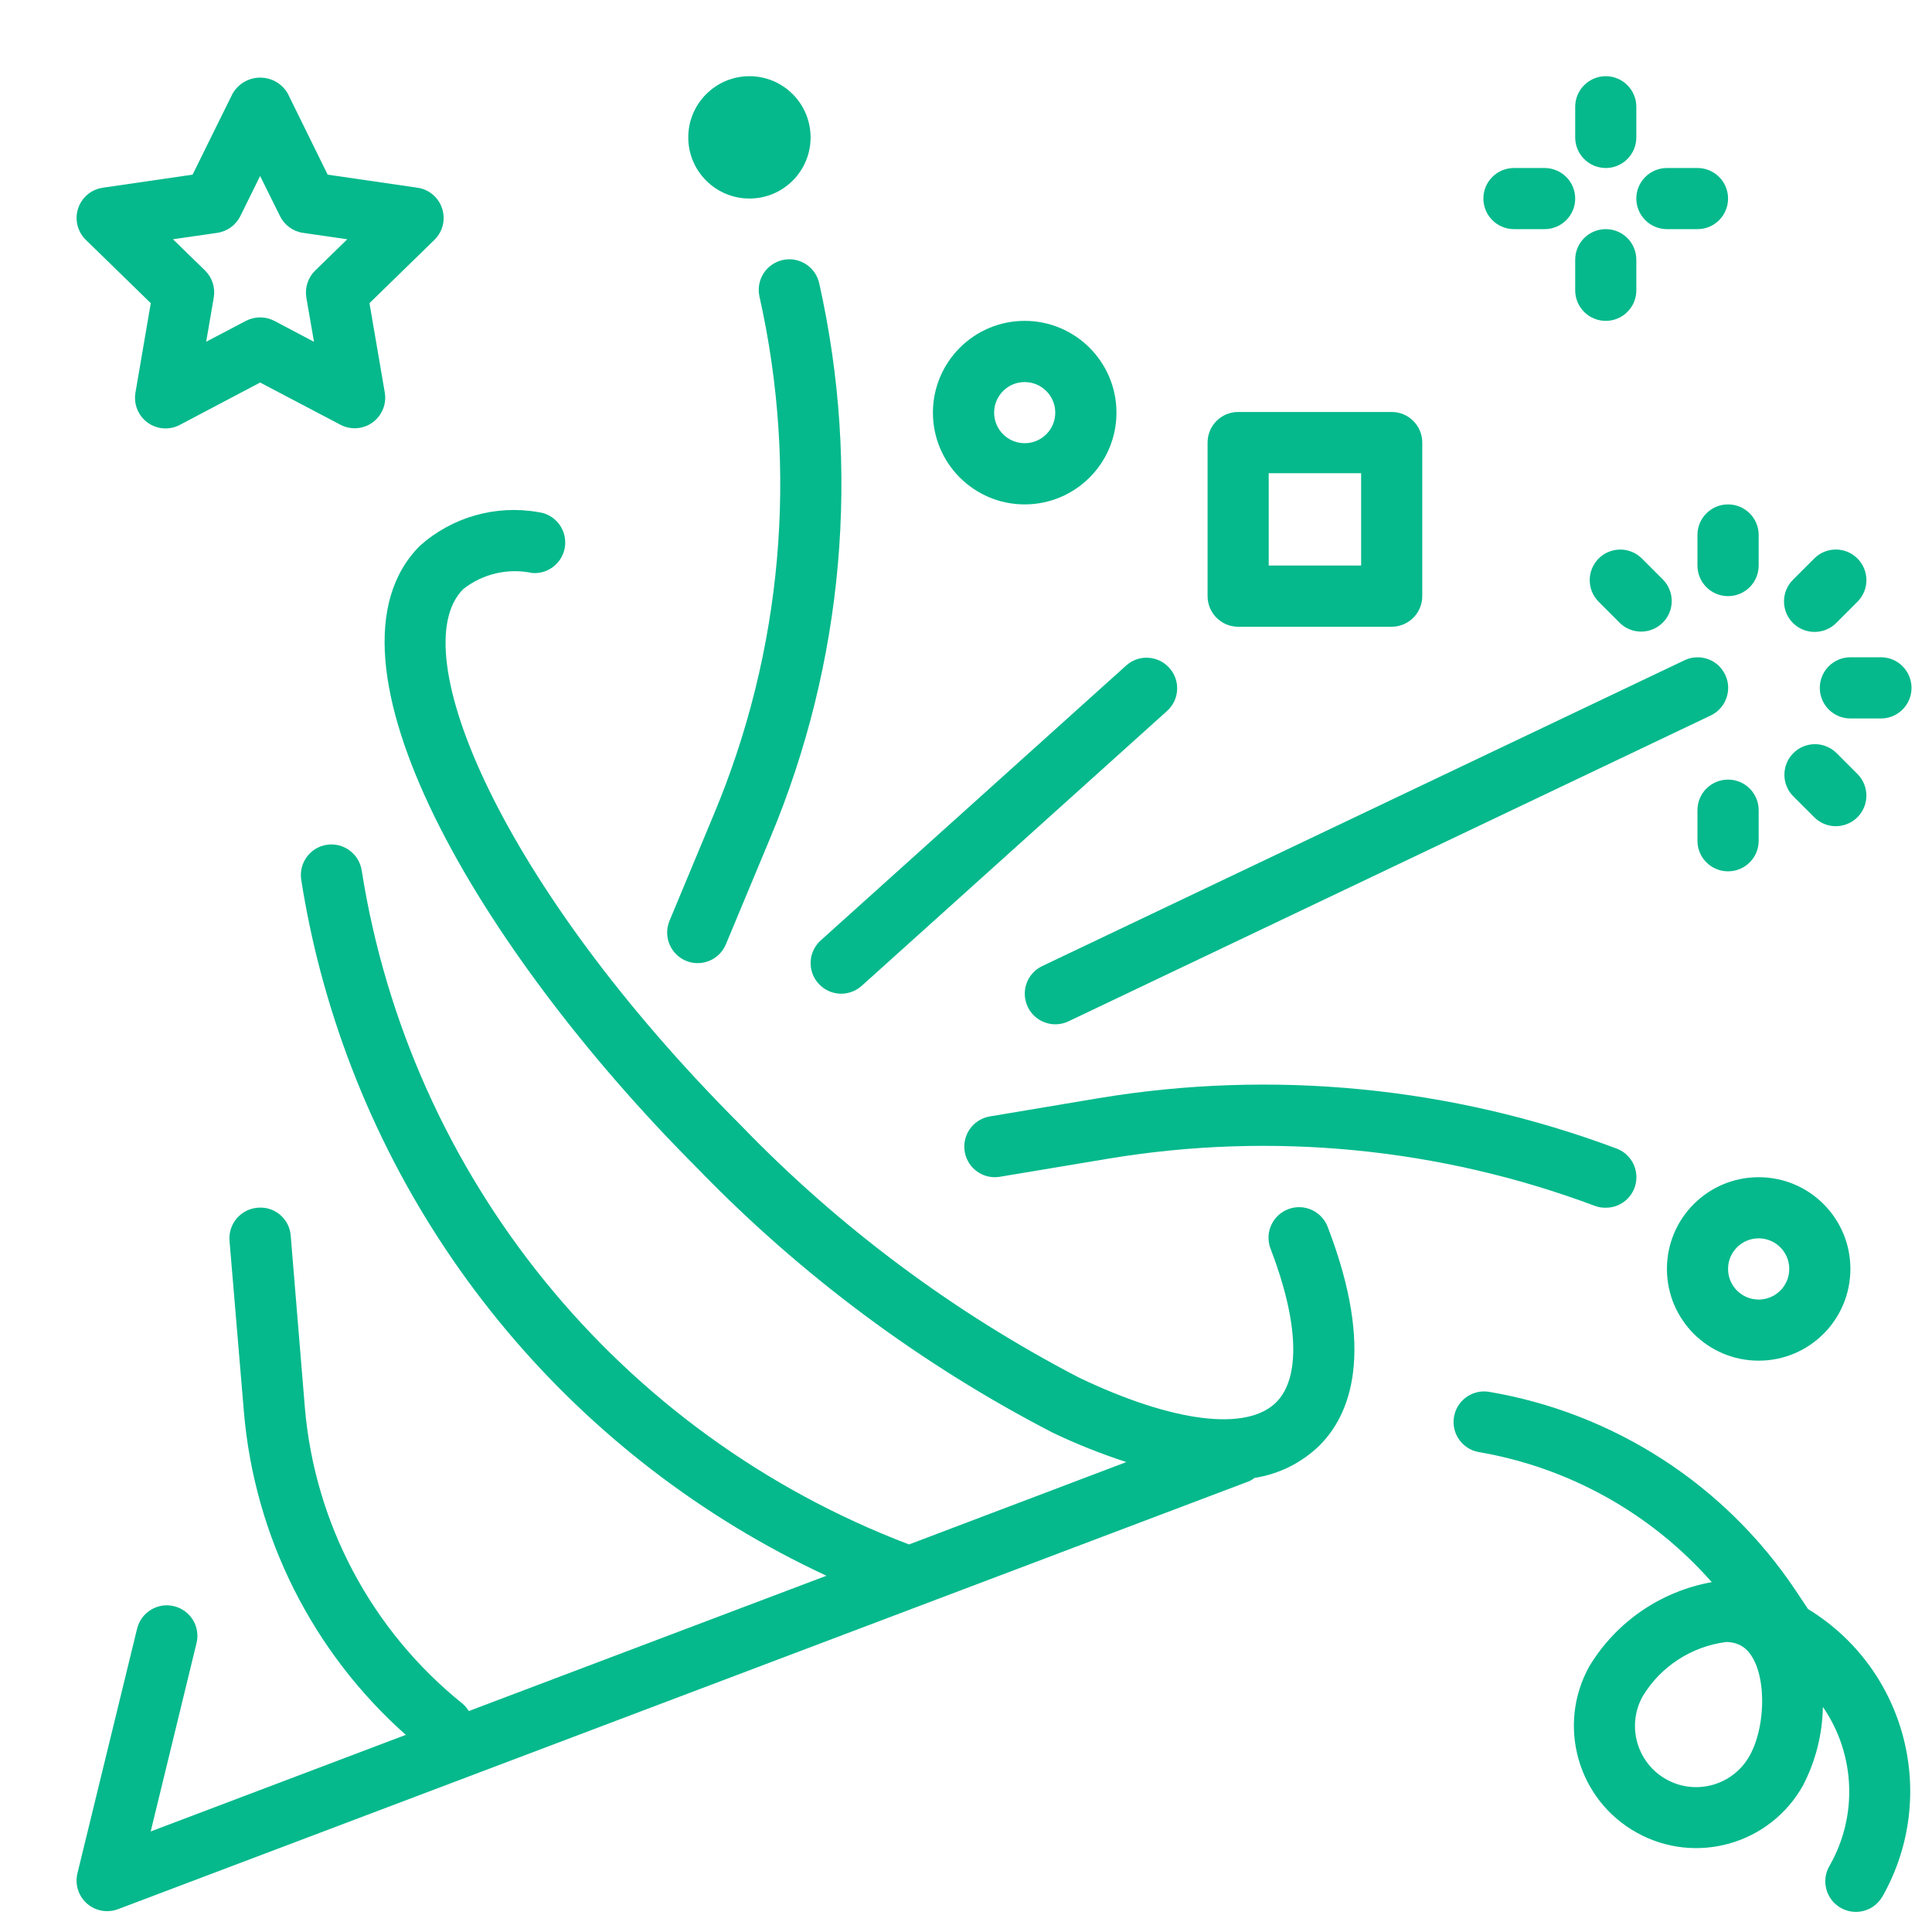 <svg width="25" height="25" viewBox="0 0 25 25" fill="none" xmlns="http://www.w3.org/2000/svg">
<g clip-path="url(#clip0)">
<path d="M17.183 15.883C17.108 15.677 16.882 15.57 16.676 15.644C16.47 15.719 16.364 15.945 16.438 16.151C16.44 16.156 16.442 16.161 16.444 16.166C16.805 17.108 16.831 17.828 16.515 18.145C16.132 18.527 15.178 18.407 13.962 17.826C12.335 16.98 10.855 15.877 9.582 14.557C6.482 11.457 5.203 8.415 5.994 7.623C6.246 7.424 6.574 7.348 6.889 7.415C7.107 7.431 7.297 7.267 7.313 7.049C7.328 6.838 7.176 6.652 6.966 6.627C6.416 6.53 5.851 6.69 5.434 7.062C3.984 8.512 6.201 12.293 9.022 15.115C10.359 16.498 11.912 17.654 13.62 18.538C13.93 18.686 14.249 18.813 14.575 18.919L11.763 19.985C8.009 18.558 5.306 15.229 4.68 11.262C4.646 11.046 4.443 10.898 4.227 10.932C4.011 10.966 3.864 11.169 3.898 11.385C3.96 11.78 4.043 12.176 4.145 12.563C5.056 16.016 7.456 18.884 10.694 20.39L6.066 22.141C6.045 22.106 6.018 22.074 5.987 22.047C4.811 21.103 4.073 19.718 3.945 18.215L3.762 15.991C3.747 15.776 3.561 15.613 3.345 15.627C3.341 15.628 3.337 15.628 3.333 15.628C3.115 15.646 2.953 15.836 2.97 16.054C2.97 16.055 2.97 16.056 2.97 16.057L3.157 18.28C3.296 19.886 4.045 21.378 5.251 22.449L1.95 23.699L2.543 21.262C2.595 21.05 2.465 20.836 2.252 20.784C2.04 20.732 1.826 20.863 1.774 21.075L1.002 24.241C0.95 24.453 1.08 24.667 1.292 24.719C1.37 24.738 1.452 24.733 1.526 24.705L16.169 19.165C16.192 19.153 16.214 19.14 16.234 19.124C16.551 19.075 16.845 18.928 17.075 18.704C17.467 18.312 17.804 17.504 17.183 15.883Z" fill="#05B98C"/>
<path d="M20.918 14.862C18.778 14.061 16.466 13.836 14.213 14.211L12.799 14.448C12.584 14.49 12.444 14.697 12.485 14.912C12.525 15.119 12.72 15.259 12.929 15.229L14.343 14.993C16.459 14.641 18.631 14.852 20.64 15.605C20.684 15.621 20.731 15.629 20.779 15.628C20.997 15.629 21.175 15.452 21.175 15.233C21.175 15.068 21.073 14.92 20.918 14.862Z" fill="#05B98C"/>
<path d="M22.324 8.731C22.23 8.533 21.994 8.45 21.797 8.544L13.486 12.501C13.289 12.595 13.205 12.831 13.299 13.028C13.299 13.028 13.299 13.029 13.299 13.029C13.393 13.226 13.629 13.31 13.826 13.216C13.826 13.216 13.826 13.216 13.826 13.216L22.137 9.258C22.334 9.164 22.418 8.928 22.324 8.731Z" fill="#05B98C"/>
<path d="M10.602 3.672C10.558 3.458 10.349 3.32 10.135 3.363C9.921 3.407 9.782 3.616 9.826 3.83C9.827 3.835 9.828 3.839 9.829 3.844C10.33 6.082 10.124 8.42 9.238 10.536L8.663 11.916C8.58 12.117 8.675 12.348 8.875 12.432C8.924 12.453 8.975 12.463 9.027 12.463C9.187 12.463 9.331 12.367 9.393 12.219L9.968 10.84C10.917 8.574 11.138 6.069 10.602 3.672Z" fill="#05B98C"/>
<path d="M22.757 15.233C22.101 15.233 21.57 15.764 21.57 16.42C21.57 17.076 22.101 17.607 22.757 17.607C23.413 17.607 23.944 17.076 23.944 16.42C23.944 15.764 23.413 15.233 22.757 15.233ZM22.757 16.816C22.538 16.816 22.361 16.639 22.361 16.42C22.361 16.202 22.538 16.024 22.757 16.024C22.976 16.024 23.153 16.202 23.153 16.42C23.153 16.639 22.976 16.816 22.757 16.816Z" fill="#05B98C"/>
<path d="M13.259 4.152C12.604 4.152 12.072 4.684 12.072 5.34C12.072 5.995 12.604 6.527 13.259 6.527C13.915 6.527 14.447 5.995 14.447 5.34C14.447 4.684 13.915 4.152 13.259 4.152ZM13.259 5.735C13.041 5.735 12.864 5.558 12.864 5.34C12.864 5.121 13.041 4.944 13.259 4.944C13.478 4.944 13.655 5.121 13.655 5.34C13.655 5.558 13.478 5.735 13.259 5.735Z" fill="#05B98C"/>
<path d="M9.698 2.569C10.135 2.569 10.489 2.215 10.489 1.778C10.489 1.341 10.135 0.986 9.698 0.986C9.261 0.986 8.906 1.341 8.906 1.778C8.906 2.215 9.261 2.569 9.698 2.569Z" fill="#05B98C"/>
<path d="M20.779 2.965C20.56 2.965 20.383 3.142 20.383 3.361V3.757C20.383 3.975 20.56 4.152 20.779 4.152C20.997 4.152 21.174 3.975 21.174 3.757V3.361C21.174 3.142 20.997 2.965 20.779 2.965Z" fill="#05B98C"/>
<path d="M20.779 0.986C20.56 0.986 20.383 1.164 20.383 1.382V1.778C20.383 1.996 20.56 2.174 20.779 2.174C20.997 2.174 21.174 1.996 21.174 1.778V1.382C21.174 1.164 20.997 0.986 20.779 0.986Z" fill="#05B98C"/>
<path d="M21.966 2.174H21.57C21.352 2.174 21.174 2.351 21.174 2.569C21.174 2.788 21.352 2.965 21.57 2.965H21.966C22.184 2.965 22.361 2.788 22.361 2.569C22.361 2.351 22.184 2.174 21.966 2.174Z" fill="#05B98C"/>
<path d="M19.987 2.174H19.591C19.372 2.174 19.195 2.351 19.195 2.569C19.195 2.788 19.372 2.965 19.591 2.965H19.987C20.205 2.965 20.383 2.788 20.383 2.569C20.383 2.351 20.205 2.174 19.987 2.174Z" fill="#05B98C"/>
<path d="M18.008 5.331H16.021C15.803 5.331 15.626 5.508 15.626 5.727V7.714C15.626 7.932 15.803 8.11 16.021 8.11H18.008C18.227 8.11 18.404 7.932 18.404 7.714V5.727C18.404 5.508 18.227 5.331 18.008 5.331ZM17.613 7.318H16.417V6.123H17.613V7.318Z" fill="#05B98C"/>
<path d="M15.125 8.636C14.98 8.481 14.738 8.468 14.578 8.607L10.62 12.169C10.458 12.315 10.445 12.565 10.591 12.727C10.737 12.89 10.987 12.903 11.15 12.757L15.107 9.195C15.267 9.046 15.275 8.795 15.125 8.636Z" fill="#05B98C"/>
<path d="M22.361 10.088C22.142 10.088 21.965 10.265 21.965 10.484V10.88C21.965 11.098 22.142 11.275 22.361 11.275C22.58 11.275 22.757 11.098 22.757 10.88V10.484C22.757 10.265 22.58 10.088 22.361 10.088Z" fill="#05B98C"/>
<path d="M24.04 10.02L23.761 9.741C23.603 9.589 23.353 9.593 23.201 9.75C23.053 9.904 23.053 10.147 23.201 10.3L23.481 10.58C23.638 10.732 23.888 10.727 24.04 10.57C24.188 10.417 24.188 10.174 24.04 10.02Z" fill="#05B98C"/>
<path d="M24.34 8.505H23.944C23.726 8.505 23.548 8.683 23.548 8.901C23.548 9.12 23.726 9.297 23.944 9.297H24.34C24.558 9.297 24.735 9.12 24.735 8.901C24.735 8.683 24.558 8.505 24.34 8.505Z" fill="#05B98C"/>
<path d="M24.03 7.222C23.877 7.074 23.634 7.074 23.481 7.222L23.201 7.502C23.046 7.657 23.046 7.907 23.201 8.062C23.275 8.136 23.376 8.177 23.481 8.177C23.586 8.177 23.686 8.136 23.76 8.062L24.04 7.782C24.192 7.625 24.188 7.374 24.03 7.222Z" fill="#05B98C"/>
<path d="M22.361 6.527C22.142 6.527 21.965 6.704 21.965 6.922V7.318C21.965 7.537 22.142 7.714 22.361 7.714C22.58 7.714 22.757 7.537 22.757 7.318V6.922C22.757 6.704 22.58 6.527 22.361 6.527Z" fill="#05B98C"/>
<path d="M21.521 7.502L21.241 7.222C21.084 7.071 20.834 7.075 20.682 7.232C20.534 7.385 20.534 7.629 20.682 7.782L20.962 8.062C21.119 8.214 21.369 8.209 21.521 8.052C21.669 7.899 21.669 7.656 21.521 7.502Z" fill="#05B98C"/>
<path d="M5.721 2.698C5.675 2.555 5.551 2.45 5.402 2.429L4.24 2.26L3.722 1.207C3.607 1.011 3.354 0.946 3.158 1.061C3.098 1.097 3.048 1.147 3.012 1.207L2.492 2.26L1.33 2.429C1.114 2.46 0.964 2.661 0.995 2.877C1.008 2.963 1.048 3.043 1.11 3.103L1.951 3.923L1.753 5.079C1.715 5.294 1.858 5.5 2.074 5.538C2.16 5.553 2.25 5.539 2.327 5.498L3.366 4.95L4.405 5.496C4.598 5.598 4.838 5.524 4.939 5.33C4.98 5.253 4.994 5.165 4.979 5.079L4.781 3.923L5.622 3.103C5.729 2.998 5.768 2.841 5.721 2.698ZM4.078 3.501C3.985 3.592 3.943 3.723 3.964 3.851L4.063 4.423L3.55 4.152C3.435 4.092 3.297 4.092 3.182 4.152L2.668 4.422L2.766 3.85C2.788 3.723 2.746 3.592 2.654 3.501L2.238 3.096L2.812 3.013C2.941 2.994 3.052 2.913 3.11 2.796L3.366 2.277L3.623 2.796C3.68 2.913 3.791 2.994 3.92 3.013L4.494 3.096L4.078 3.501Z" fill="#05B98C"/>
<path d="M23.399 20.823H23.397L23.234 20.578C22.32 19.211 20.883 18.282 19.261 18.009C19.044 17.978 18.844 18.128 18.813 18.345C18.783 18.554 18.923 18.749 19.13 18.789C20.3 18.988 21.366 19.582 22.15 20.473C21.491 20.591 20.914 20.987 20.567 21.56C20.141 22.323 20.414 23.287 21.177 23.713C21.941 24.14 22.905 23.866 23.331 23.103C23.494 22.789 23.582 22.441 23.588 22.087C24.009 22.699 24.043 23.497 23.675 24.142C23.563 24.33 23.625 24.573 23.813 24.684C24.001 24.796 24.244 24.734 24.355 24.546C24.359 24.54 24.363 24.534 24.366 24.528C25.09 23.233 24.664 21.598 23.399 20.823ZM22.641 22.717C22.43 23.099 21.948 23.238 21.566 23.027C21.183 22.816 21.044 22.334 21.255 21.952C21.256 21.95 21.258 21.948 21.259 21.945C21.492 21.563 21.886 21.307 22.331 21.248C22.399 21.246 22.467 21.262 22.528 21.294C22.862 21.48 22.88 22.288 22.641 22.717Z" fill="#05B98C"/>
</g>
<defs>
<clipPath id="clip0">
<rect x="0.986" y="0.986" width="23.753" height="23.753" fill="white"/>
</clipPath>
</defs>
</svg>
